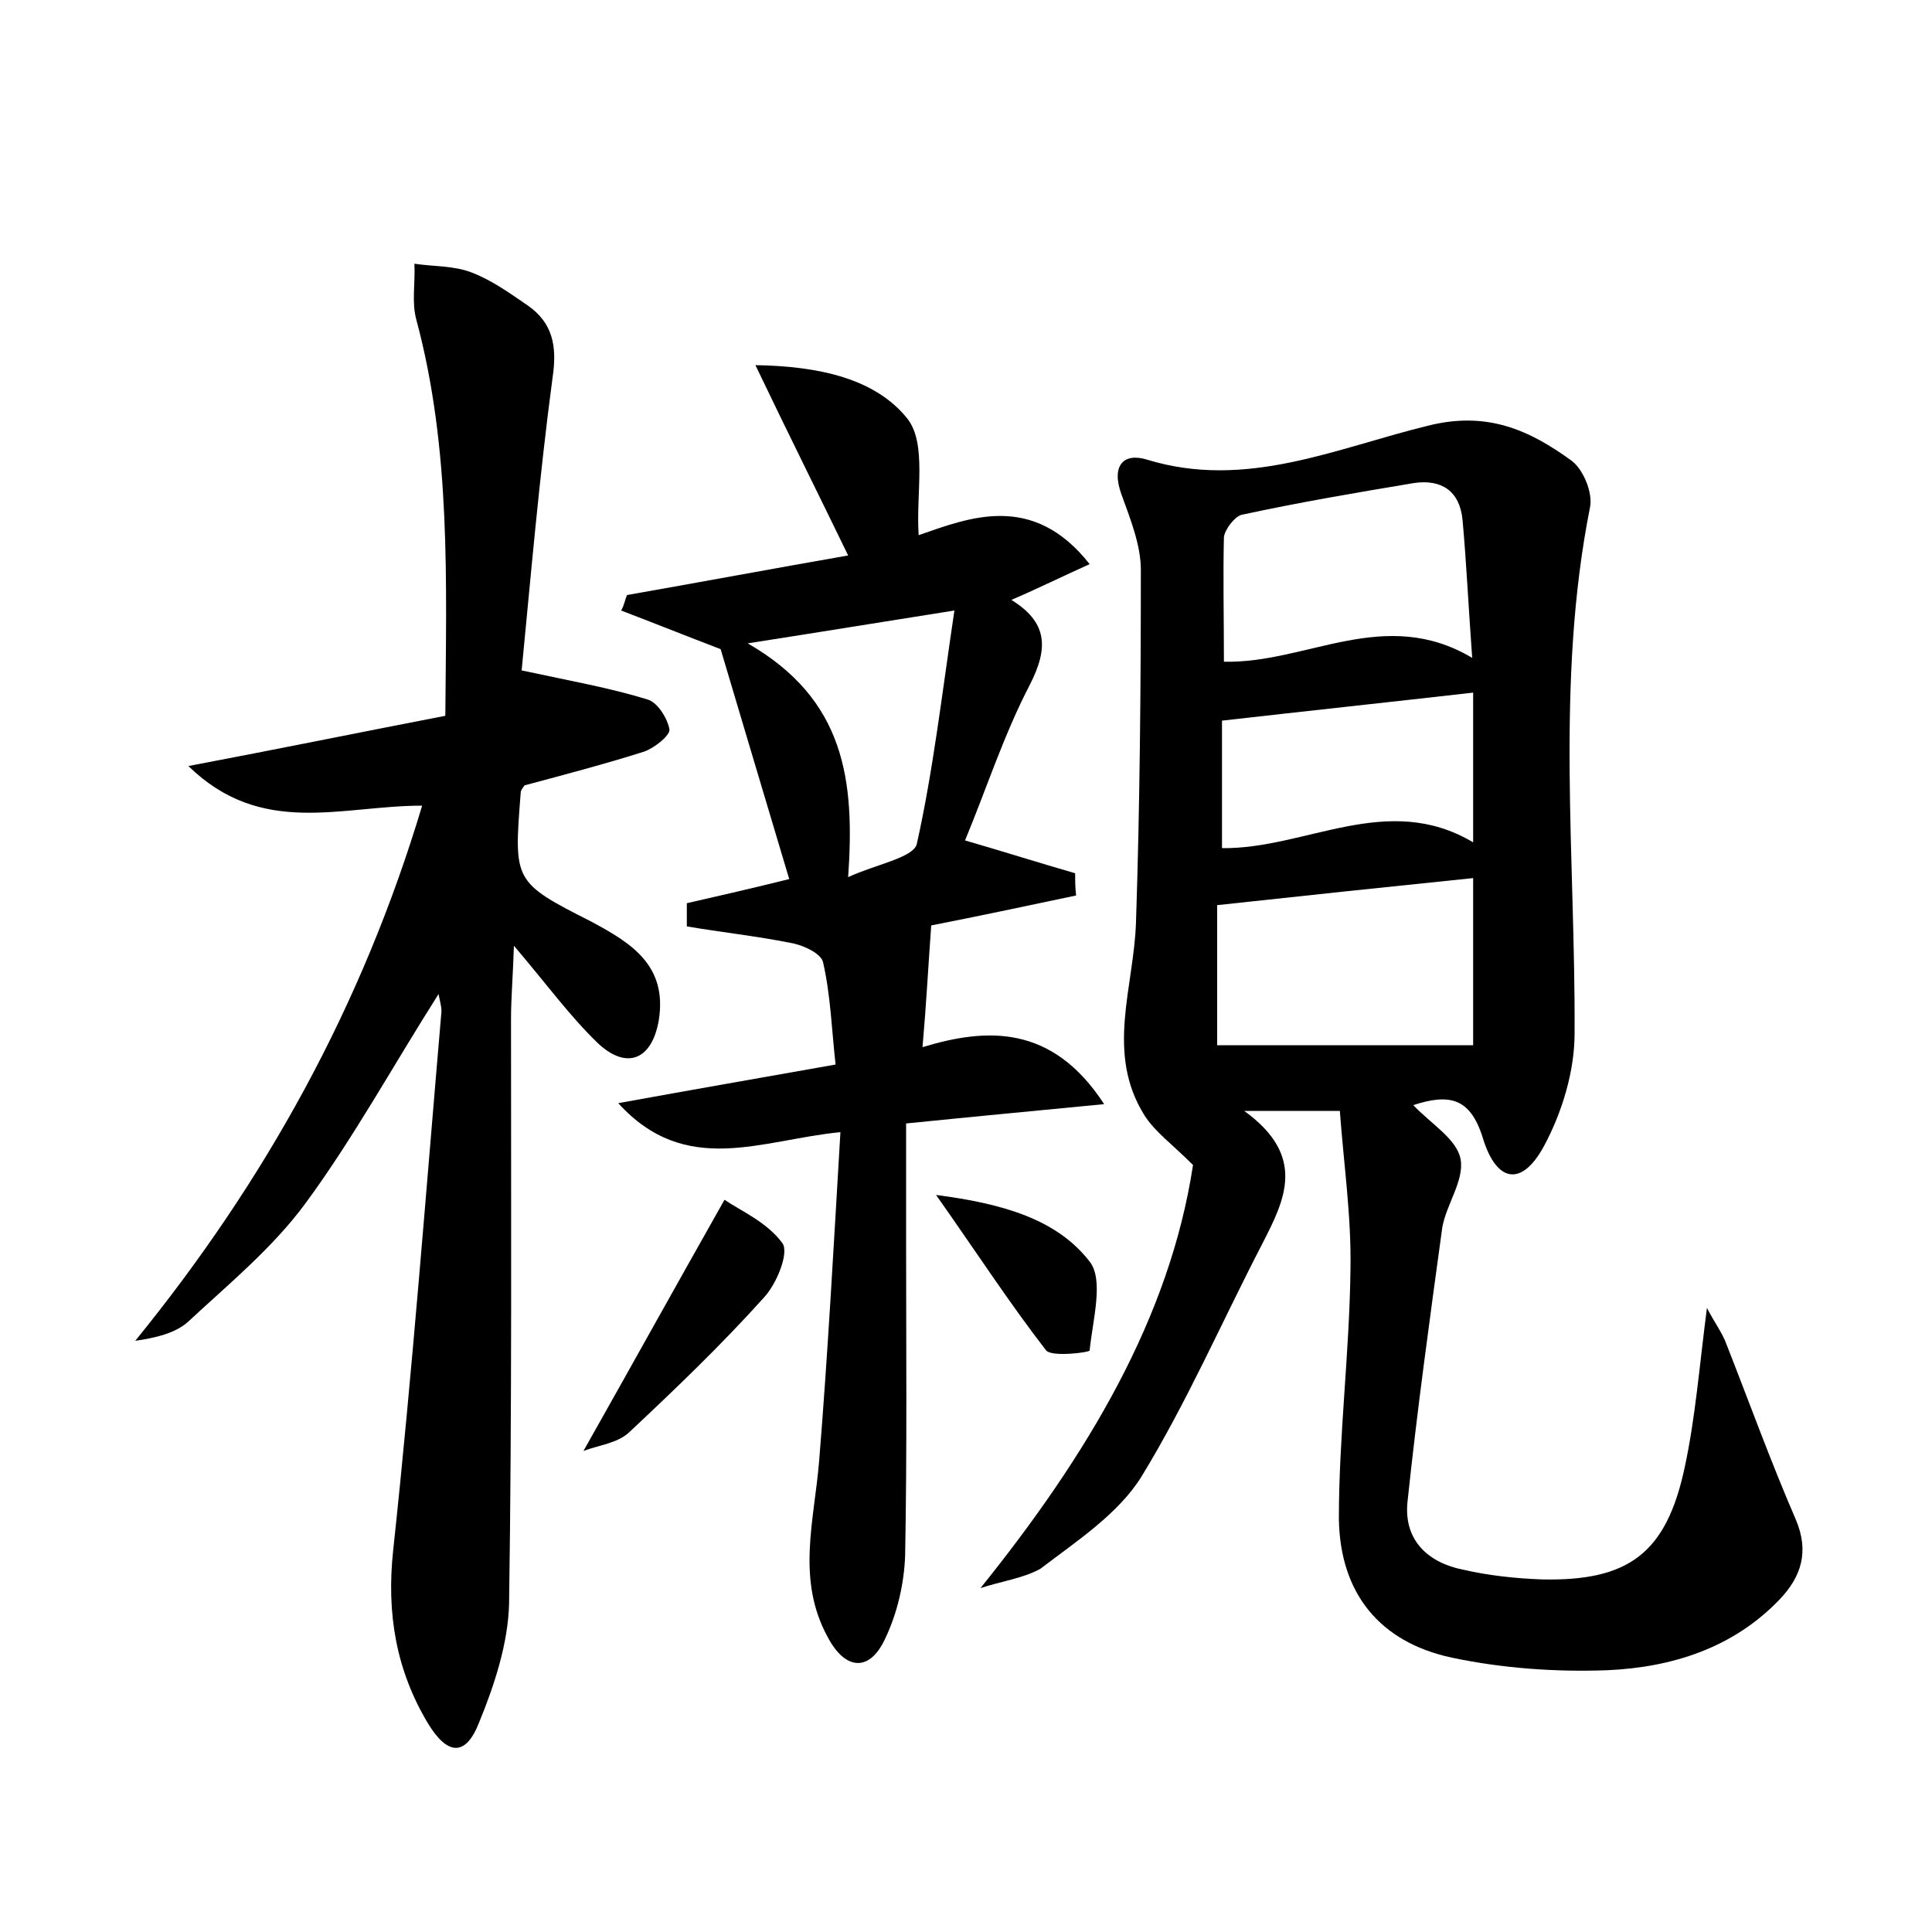 <?xml version="1.0" encoding="utf-8"?>
<!-- Generator: Adobe Illustrator 22.0.0, SVG Export Plug-In . SVG Version: 6.00 Build 0)  -->
<svg version="1.1" id="图层_1" xmlns="http://www.w3.org/2000/svg" xmlns:xlink="http://www.w3.org/1999/xlink" x="0px" y="0px"
	 viewBox="0 0 200 200" style="enable-background:new 0 0 200 200;" xml:space="preserve">
<style type="text/css">
	.st1{fill:#010000;}
	.st4{fill:#fbfafc;}
</style>
<g>
	
	<path d="M101.5,164.4c11.1-13.8,19.6-28,22-43.8c-2.2-2.2-3.9-3.4-5-5.1c-4.1-6.5-1.1-13.3-0.9-20.1c0.4-12.1,0.5-24.3,0.5-36.4
		c0-2.6-1.1-5.3-2-7.8c-1.1-3,0.2-4.4,2.7-3.6c10.2,3.1,19.5-1.2,28.9-3.5c6.2-1.6,10.6,0.4,15,3.6c1.2,0.9,2.2,3.3,1.9,4.8
		c-3.6,18.1-1.5,36.3-1.6,54.5c0,3.9-1.3,8.2-3.2,11.7c-2.3,4.2-4.9,3.7-6.3-0.9c-1.3-4.2-3.5-4.6-7.2-3.4c1.9,2,4.5,3.5,4.9,5.6
		c0.4,2.2-1.5,4.7-1.9,7.1c-1.3,9.5-2.6,18.9-3.6,28.4c-0.4,4,2.2,6.3,5.8,7c2.6,0.6,5.4,0.9,8.1,1c9,0.2,12.9-2.7,14.8-11.6
		c1.1-5.1,1.5-10.3,2.3-16.5c0.9,1.7,1.6,2.6,2,3.7c2.4,6.1,4.6,12.2,7.2,18.2c1.4,3.3,0.6,5.9-1.7,8.3c-4.8,5-11.1,7-17.8,7.3
		c-5.4,0.2-10.9-0.2-16.1-1.3c-7.5-1.6-11.6-6.7-11.7-14.4c0-8.6,1.1-17.2,1.2-25.8c0.1-5.5-0.7-10.9-1.1-16.4c-3.6,0-5.9,0-9.9,0
		c6.5,4.7,4.2,9.2,1.9,13.7c-4.2,8.1-7.8,16.4-12.5,24.1c-2.4,3.9-6.7,6.7-10.5,9.6C105.9,163.4,103.6,163.7,101.5,164.4z M126,93.7
		c0,4.4,0,9.6,0,14.5c8.9,0,17.6,0,26.5,0c0-5.7,0-11.7,0-17.3C143.7,91.8,135.2,92.7,126,93.7z M126.7,68.5
		c8.6,0.2,16.6-5.8,25.7-0.4c-0.4-5.5-0.6-9.9-1-14.3c-0.3-3-2.2-4.2-5-3.8c-6,1-11.9,2-17.9,3.3c-0.7,0.2-1.7,1.5-1.8,2.3
		C126.6,59.7,126.7,63.9,126.7,68.5z M152.5,71.7c-8.8,1-17.2,1.9-26,2.9c0,3.9,0,8.3,0,13.2c8.7,0.1,17.1-5.9,26-0.6
		C152.5,81.4,152.5,76.5,152.5,71.7z"/>
	<path d="M43.7,83.4c-8.4,0-16.6,3.3-24.2-4.1c9.5-1.8,17.8-3.5,26.6-5.2c0.1-13.9,0.6-27.6-3-41c-0.5-1.8-0.1-3.8-0.2-5.8
		c2,0.3,4.1,0.2,5.9,0.9c2.1,0.8,3.9,2.1,5.8,3.4c2.6,1.8,3.1,4.2,2.6,7.5c-1.4,10.5-2.3,21.1-3.2,30.3c5.1,1.1,9.1,1.8,13,3
		c1.1,0.3,2.1,2,2.3,3.1c0.1,0.6-1.5,1.9-2.6,2.3c-4.1,1.3-8.3,2.4-12.4,3.5c-0.2,0.3-0.4,0.5-0.4,0.8c-0.7,9.1-0.8,9.2,7.3,13.3
		c4.1,2.2,7.9,4.5,7,10.2c-0.7,4.1-3.3,5.2-6.3,2.4c-2.9-2.8-5.3-6.1-8.7-10.1c-0.1,3.2-0.3,5.4-0.3,7.6c0,20.2,0.1,40.3-0.2,60.5
		c-0.1,4.1-1.5,8.4-3.1,12.3c-1.4,3.6-3.3,3.4-5.3,0.1c-3.3-5.5-4.3-11.4-3.6-17.9c2-18.6,3.4-37.2,5-55.8c0-0.6-0.2-1.2-0.3-1.8
		c-4.7,7.4-8.8,14.9-13.8,21.7c-3.4,4.6-7.9,8.3-12.1,12.2c-1.3,1.2-3.4,1.7-5.5,2C27.5,122.2,37.5,104.1,43.7,83.4z"/>
	<path d="M64.9,61.6c7.4-1.3,14.9-2.7,22.9-4.1c-3.2-6.6-6.2-12.6-9.6-19.7c6.6,0.1,12.4,1.4,15.7,5.5c2.1,2.6,0.9,7.8,1.2,12.1
		c5.2-1.8,11.8-4.5,17.7,3c-2.9,1.3-5.3,2.5-8.1,3.7c3.7,2.3,3.9,4.9,1.9,8.8c-2.7,5.2-4.5,10.8-6.7,16.1c3.8,1.1,7.6,2.3,11.4,3.4
		c0,0.8,0,1.5,0.1,2.3c-5.2,1.1-10.4,2.2-15,3.1c-0.3,4.1-0.5,8-0.9,12.6c6.6-2,13.4-2.4,18.8,5.9c-7.2,0.7-13.6,1.3-20.5,2
		c0,4.3,0,8.4,0,12.5c0,10.7,0.1,21.4-0.1,32.2c-0.1,2.9-0.8,6-2.1,8.7c-1.6,3.4-4.1,3.2-5.9-0.2c-3.3-6-1.4-12.1-0.9-18.3
		c0.9-11.1,1.5-22.2,2.2-34c-8.2,0.8-16,4.7-23-3c7.7-1.4,14.6-2.6,22.5-4c-0.4-3.5-0.5-7.1-1.3-10.6c-0.2-0.9-2.1-1.8-3.4-2
		c-3.5-0.7-7.2-1.1-10.7-1.7c0-0.8,0-1.6,0-2.4c3.5-0.8,7-1.6,10.6-2.5c-2.4-8-4.8-16.1-7.1-23.8c-3.4-1.3-6.9-2.7-10.3-4
		C64.6,62.7,64.7,62.1,64.9,61.6z M98.8,63.2c-7.6,1.2-13.7,2.2-21.4,3.4c10.1,5.8,11.1,14.2,10.4,24.2c2.8-1.3,6.7-2,7.1-3.4
		C96.6,79.8,97.5,71.9,98.8,63.2z"/>
	<path d="M60.4,150.2c4.8-8.5,9.4-16.8,14.6-26c1.6,1.1,4.4,2.3,6,4.5c0.7,1-0.6,4.2-1.9,5.6c-4.4,4.9-9.2,9.5-14,14
		C63.9,149.4,62,149.6,60.4,150.2z"/>
	<path d="M96.9,123.7c6.9,0.9,12.5,2.5,15.9,6.9c1.5,1.9,0.3,6.1,0,9.2c0,0.2-3.9,0.7-4.5,0C104.5,134.9,101.2,129.8,96.9,123.7z"/>
	
	
	
	
</g>
</svg>
